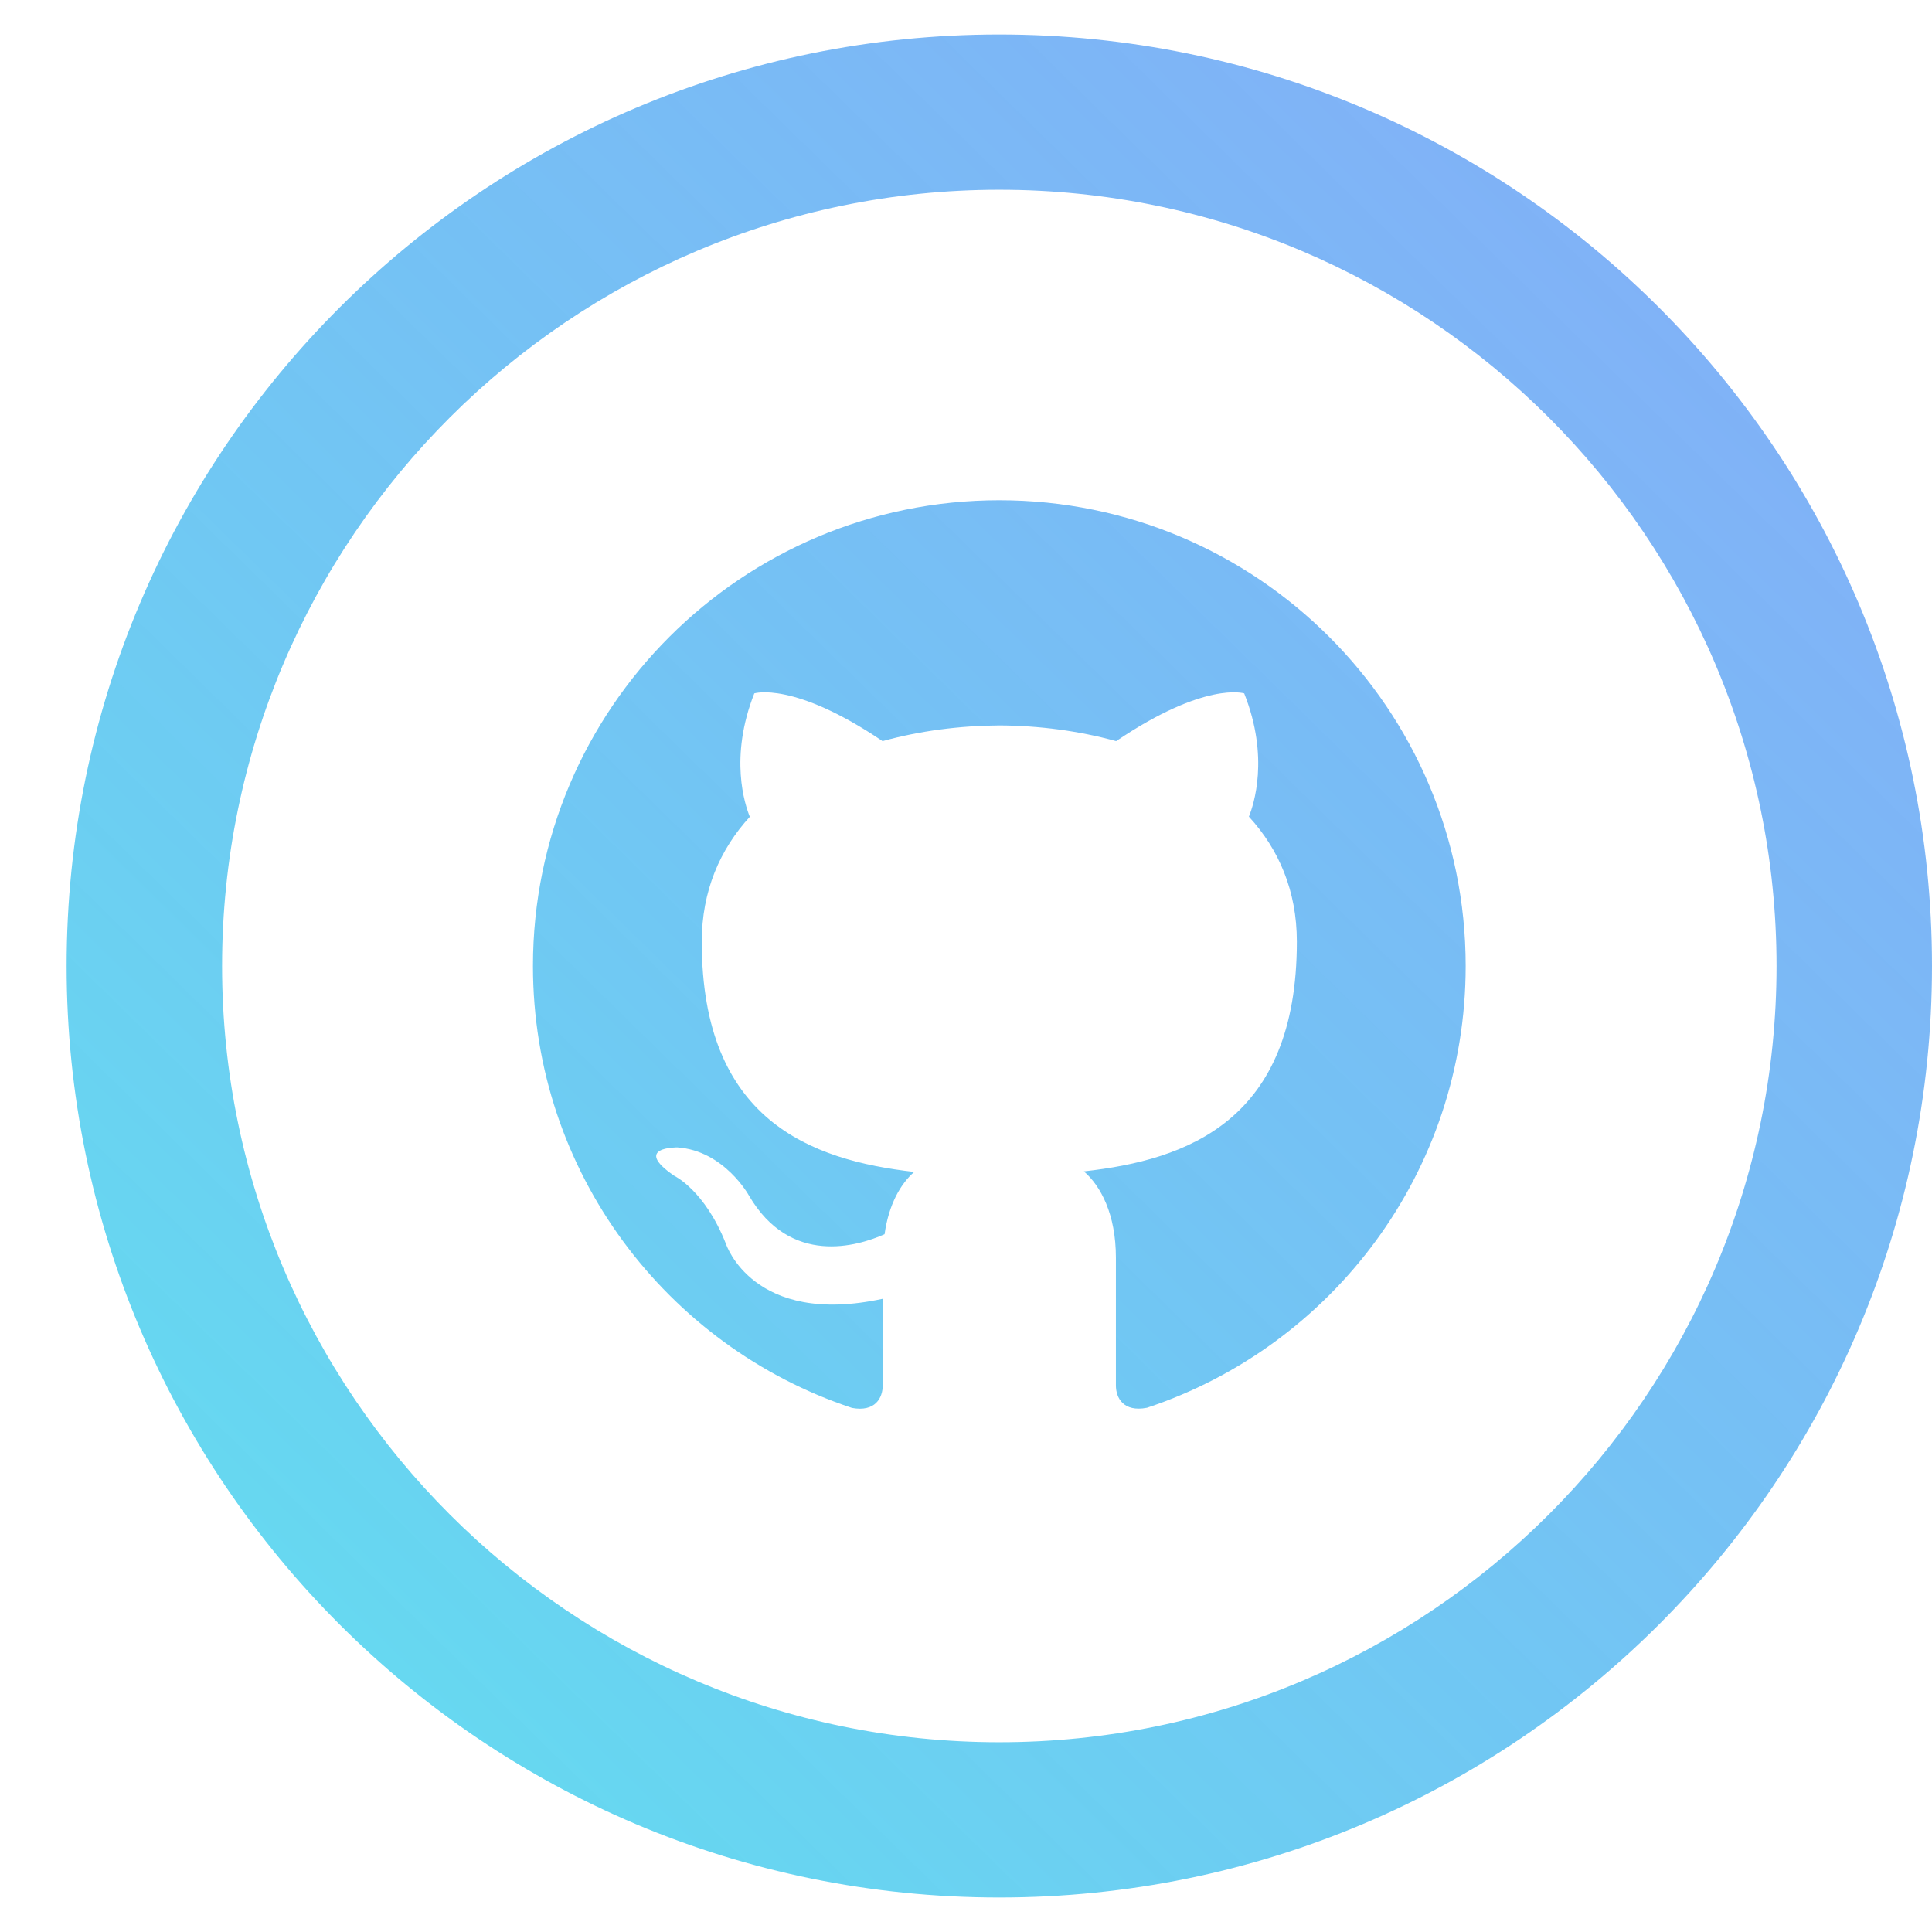 <svg width="24" height="24" viewBox="0 0 56 54" fill="none" xmlns="http://www.w3.org/2000/svg">
<g clip-path="url(#clip0)">
<path d="M28.965 4.5C41.388 4.5 51.494 14.594 51.494 27C51.494 39.407 41.388 49.5 28.965 49.5C16.543 49.5 6.437 39.407 6.437 27C6.437 14.594 16.543 4.5 28.965 4.5ZM28.965 0C14.036 0 1.931 12.089 1.931 27C1.931 41.911 14.036 54 28.965 54C43.895 54 56 41.911 56 27C56 12.089 43.895 0 28.965 0ZM28.965 13.5C21.502 13.5 15.448 19.544 15.448 27C15.448 32.965 19.321 38.025 24.694 39.809C25.37 39.935 25.586 39.517 25.586 39.159V36.646C21.826 37.462 21.042 35.055 21.042 35.055C20.429 33.496 19.542 33.08 19.542 33.08C18.316 32.24 19.634 32.258 19.634 32.258C20.993 32.353 21.707 33.651 21.707 33.651C22.912 35.714 24.867 35.118 25.64 34.774C25.762 33.901 26.111 33.307 26.499 32.969C23.495 32.627 20.341 31.468 20.341 26.298C20.341 24.824 20.869 23.62 21.734 22.675C21.594 22.331 21.13 20.956 21.864 19.098C21.864 19.098 23 18.736 25.582 20.482C26.661 20.183 27.817 20.034 28.965 20.027C30.114 20.032 31.27 20.183 32.352 20.482C34.933 18.736 36.064 19.098 36.064 19.098C36.801 20.956 36.337 22.331 36.2 22.671C37.067 23.616 37.59 24.82 37.59 26.294C37.59 31.48 34.426 32.62 31.417 32.953C31.903 33.372 32.345 34.193 32.345 35.453V39.157C32.345 39.517 32.561 39.938 33.246 39.805C38.615 38.02 42.483 32.962 42.483 27C42.483 19.544 36.429 13.5 28.965 13.5Z" fill="url(#paint0_linear)"/>
</g>
<defs>
<linearGradient id="paint0_linear" x1="-6.656" y1="63.847" x2="55.918" y2="-0.08" gradientUnits="userSpaceOnUse">
<stop stop-color="#5AEDED"/>
<stop offset="1" stop-color="#6596F6" stop-opacity="0.79"/>
</linearGradient>
<clipPath id="clip0">
<rect width="56" height="54" fill="white"/>
</clipPath>
</defs>
</svg>
